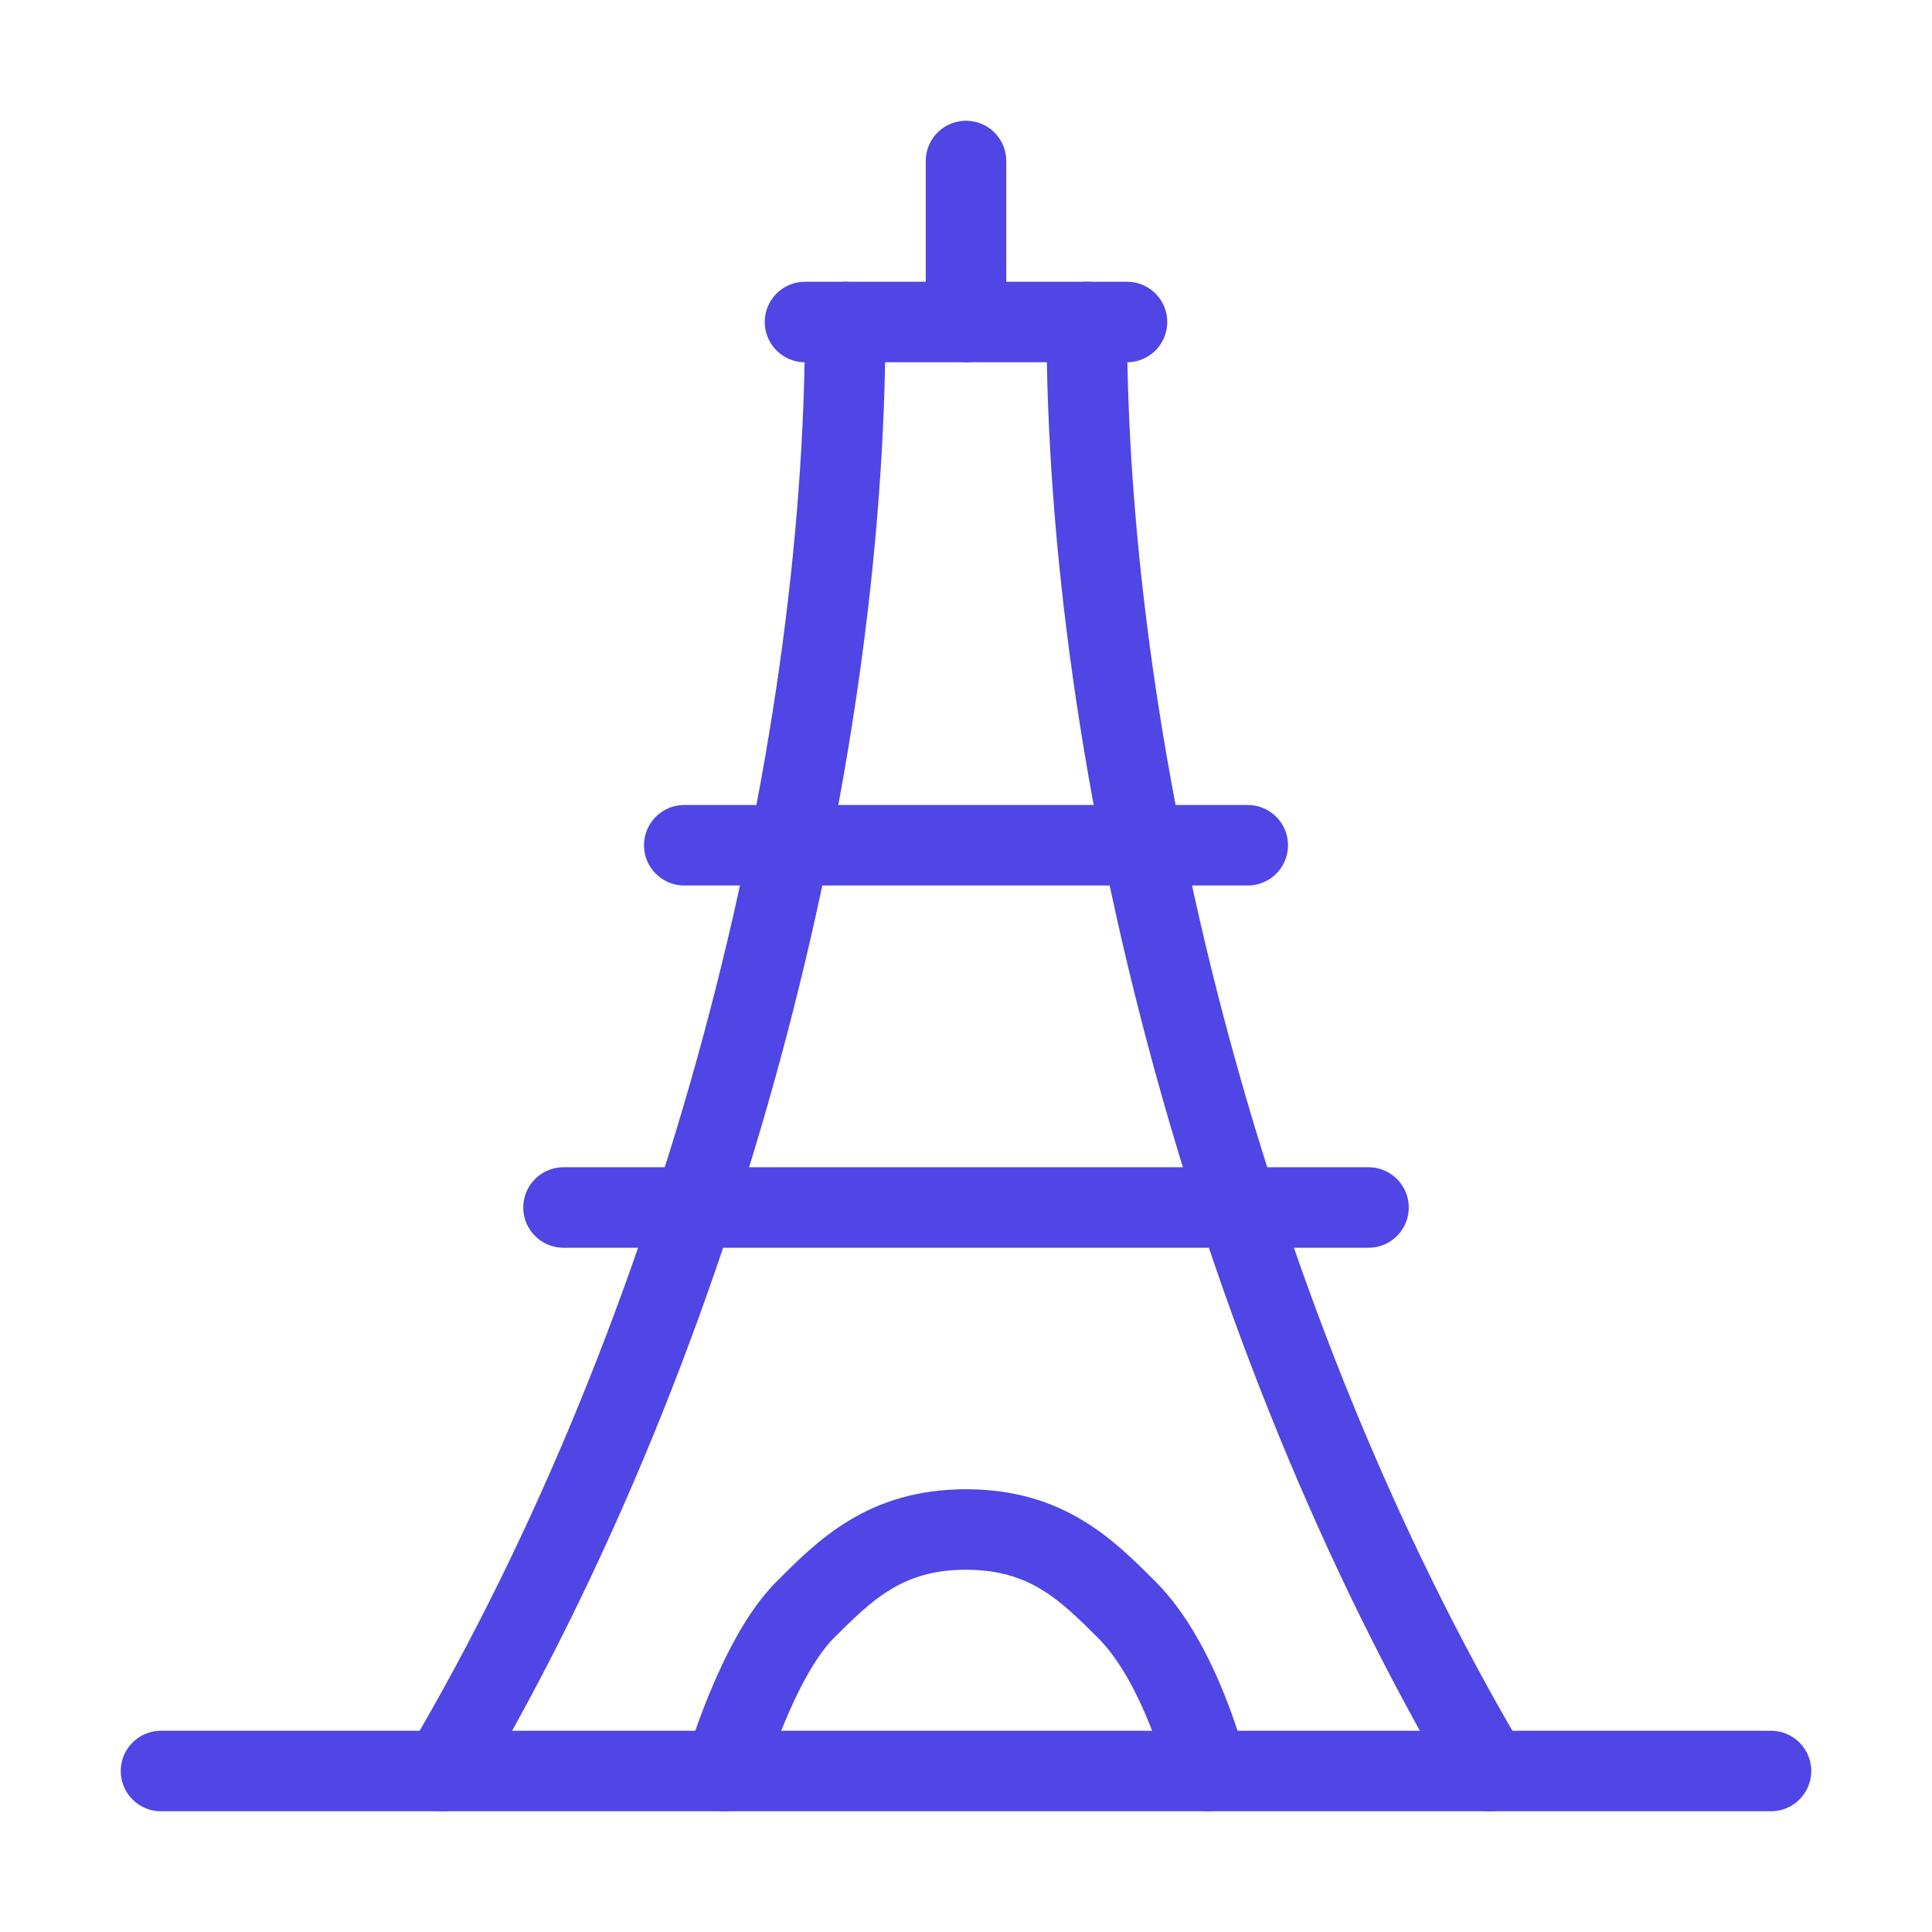 <?xml version="1.0" encoding="UTF-8"?>
<svg width="38" height="38" viewBox="0 0 48 48" fill="none" xmlns="http://www.w3.org/2000/svg">
  <path d="M21 8C21 19 17.5 33 11 44" stroke="#4f46e5" stroke-width="2" stroke-linecap="round" stroke-linejoin="round"/>
  <path d="M27 8C27 19 30.5 33 37 44" stroke="#4f46e5" stroke-width="2" stroke-linecap="round" stroke-linejoin="round"/>
  <path d="M4 44H44" stroke="#4f46e5" stroke-width="2" stroke-linecap="round" stroke-linejoin="round"/>
  <path d="M14 30L34 30" stroke="#4f46e5" stroke-width="2" stroke-linecap="round"/>
  <path d="M17 21L31 21" stroke="#4f46e5" stroke-width="2" stroke-linecap="round"/>
  <path d="M20 8L28 8" stroke="#4f46e5" stroke-width="2" stroke-linecap="round"/>
  <path d="M24 4V8" stroke="#4f46e5" stroke-width="2" stroke-linecap="round"/>
  <path d="M18 44C18 44 18.812 41.188 20 40C21 39 22 38 24 38C26 38 27 39 28 40C29.344 41.344 30 44 30 44"
        stroke="#4f46e5" stroke-width="2" stroke-linecap="round" stroke-linejoin="round"/>
</svg>
